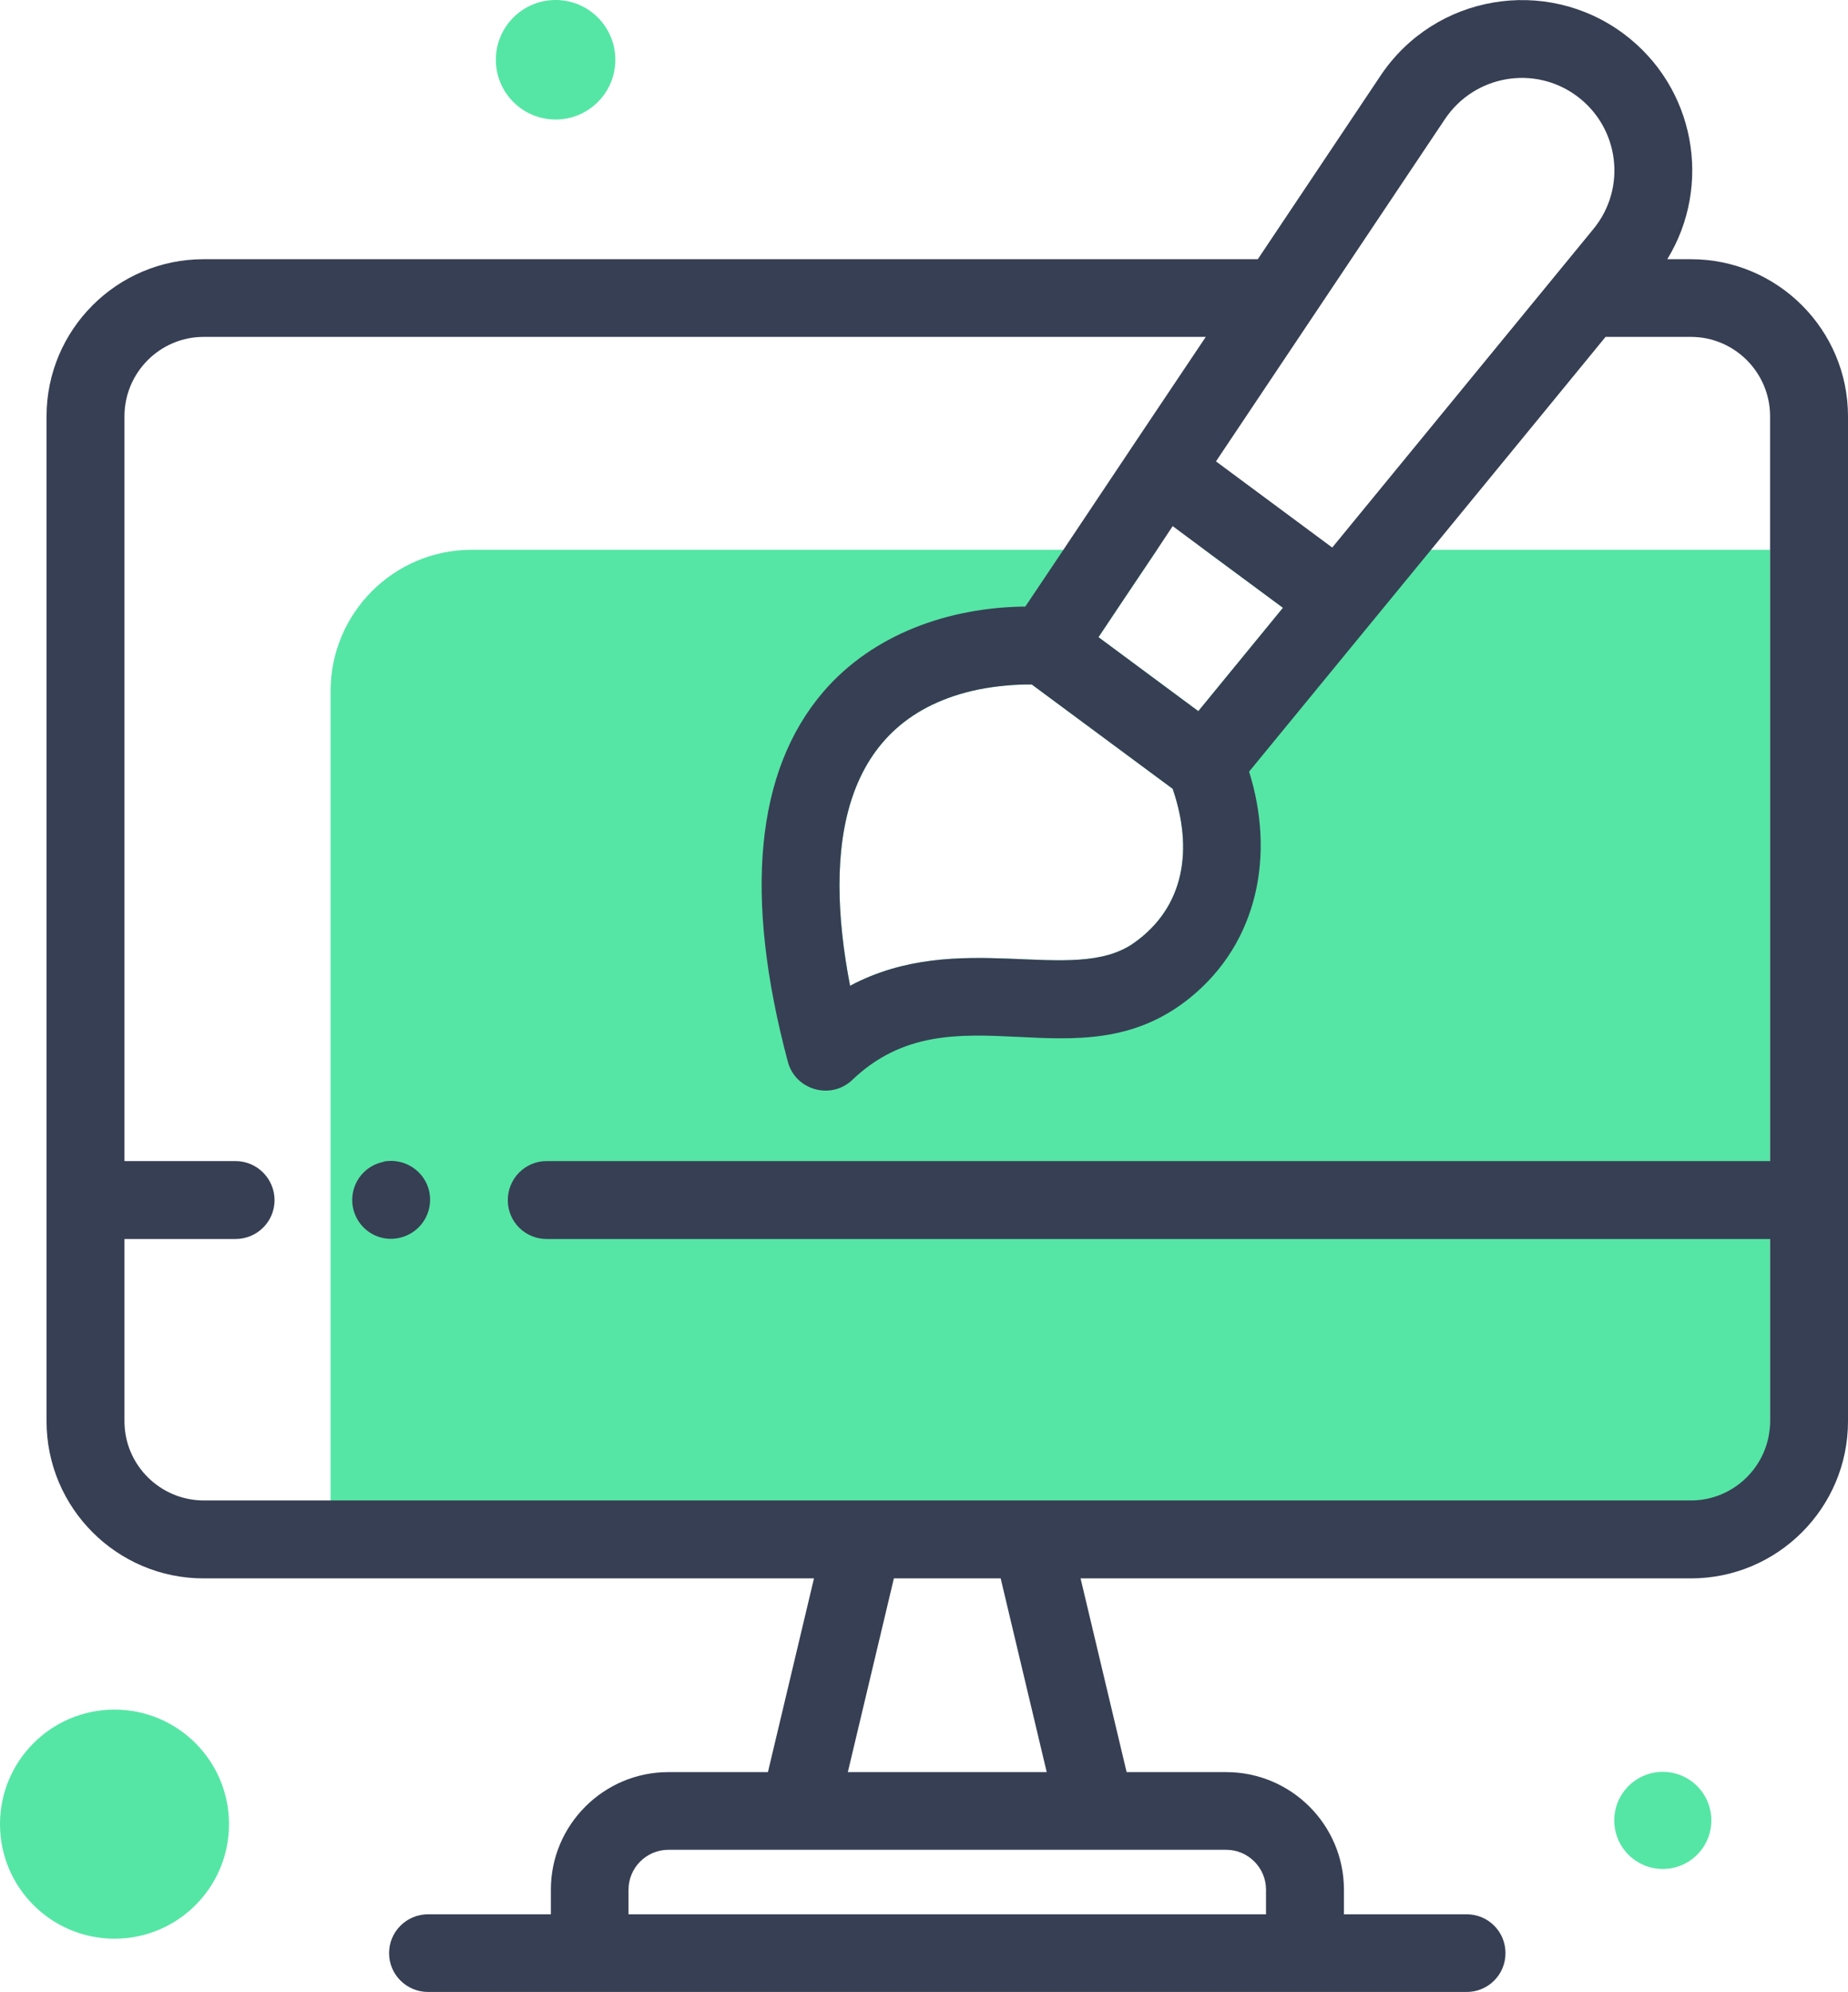 <?xml version="1.0" encoding="UTF-8"?>
<svg id="Layer_2" data-name="Layer 2" xmlns="http://www.w3.org/2000/svg" viewBox="0 0 74.24 80">
  <defs>
    <style>
      .cls-1 {
        fill: #373f54;
      }

      .cls-2 {
        fill: #55e6a5;
      }
    </style>
  </defs>
  <g id="Layer_1-2" data-name="Layer 1">
    <g>
      <path class="cls-2" d="M48.39,22.08l3.15,2.33-3.4,4.15c-1.4-1.04-2.61-1.93-4.01-2.97,.21-.32,1.53-2.29,2.35-3.51H18.95c-3.13,0-5.67,2.54-5.67,5.68V60.96h57.83V22.08h-22.72Zm-1.28,9.6c.82,2.39,.51,4.74-1.57,6.2-2.44,1.71-7.02-.62-11.39,1.71-1.07-5.54-.39-10.75,5.16-11.9,.71-.14,1.49-.21,2.14-.2,1.88,1.39,3.78,2.8,5.66,4.19Z"/>
      <g>
        <path class="cls-1" d="M67.93,10.41h-.95c1.81-2.95,1.14-6.9-1.76-9.06-3.13-2.32-7.58-1.57-9.76,1.69l-4.93,7.37H8.18c-3.48,0-6.31,2.83-6.31,6.31V57.08c0,3.48,2.83,6.31,6.31,6.31h24.52l-1.85,7.78h-4c-2.6,0-4.72,2.12-4.72,4.72v.99h-4.93c-.87,0-1.57,.7-1.57,1.56s.7,1.56,1.57,1.56H58.92c.86,0,1.56-.69,1.56-1.56s-.7-1.56-1.56-1.56h-4.93v-.99c0-2.6-2.12-4.72-4.73-4.72h-4l-1.85-7.78h24.52c3.48,0,6.31-2.83,6.31-6.31V16.72c0-3.48-2.83-6.31-6.31-6.31Zm-9.88-5.63c1.19-1.77,3.6-2.18,5.3-.92,1.71,1.27,2.01,3.7,.66,5.34-2.39,2.92-8.09,9.86-10.49,12.79l-4.67-3.46,9.2-13.75Zm-6.51,19.63l-3.4,4.15c-1.4-1.04-2.61-1.93-4.01-2.97,.21-.32,1.53-2.29,2.35-3.51,.32-.48,.56-.84,.63-.95l1.28,.95,3.15,2.33Zm-6,13.47c-2.44,1.71-7.02-.62-11.39,1.71-1.07-5.54-.39-10.75,5.16-11.9,.71-.14,1.49-.21,2.14-.2,1.88,1.39,3.78,2.8,5.66,4.19,.82,2.39,.51,4.74-1.57,6.2Zm-3.49,33.29h-7.99l1.85-7.78h4.29l1.85,7.78Zm7.21,3.12c.88,0,1.6,.72,1.6,1.6v.99H25.25v-.99c0-.88,.72-1.6,1.6-1.6h22.41Zm21.85-27.66H21.96c-.86,0-1.56,.7-1.56,1.57s.7,1.56,1.56,1.56h49.15v7.32c0,1.75-1.43,3.18-3.18,3.18H8.19c-1.76,0-3.19-1.43-3.19-3.18v-7.32h4.46c.87,0,1.57-.7,1.57-1.56s-.7-1.57-1.57-1.57H5V16.72c0-1.76,1.43-3.19,3.18-3.19H48.44c-1.12,1.67-3.85,5.74-5.72,8.55-.64,.95-1.18,1.76-1.53,2.28-3.06,.03-6.12,1.1-8.12,3.43-2.72,3.18-3.2,8.18-1.42,14.85,.3,1.14,1.73,1.55,2.59,.73,4.04-3.86,9.07,.35,13.57-3.3,2.75-2.23,3.41-5.77,2.37-9.08,.71-.87,4.03-4.91,7.31-8.91,3.17-3.87,6.32-7.7,7.01-8.55h3.43c1.75,0,3.18,1.43,3.18,3.19v29.91Z"/>
        <path class="cls-1" d="M15.41,46.66c-.75,.15-1.26,.8-1.26,1.53,0,.98,.89,1.73,1.87,1.53,.87-.18,1.39-1.01,1.23-1.84-.17-.85-1-1.39-1.84-1.23h0Z"/>
      </g>
      <circle class="cls-2" cx="66.8" cy="73.11" r="1.95"/>
      <circle class="cls-2" cx="4.6" cy="73.26" r="4.6"/>
      <circle class="cls-2" cx="22.32" cy="2.4" r="2.4"/>
    </g>
  </g>
</svg>